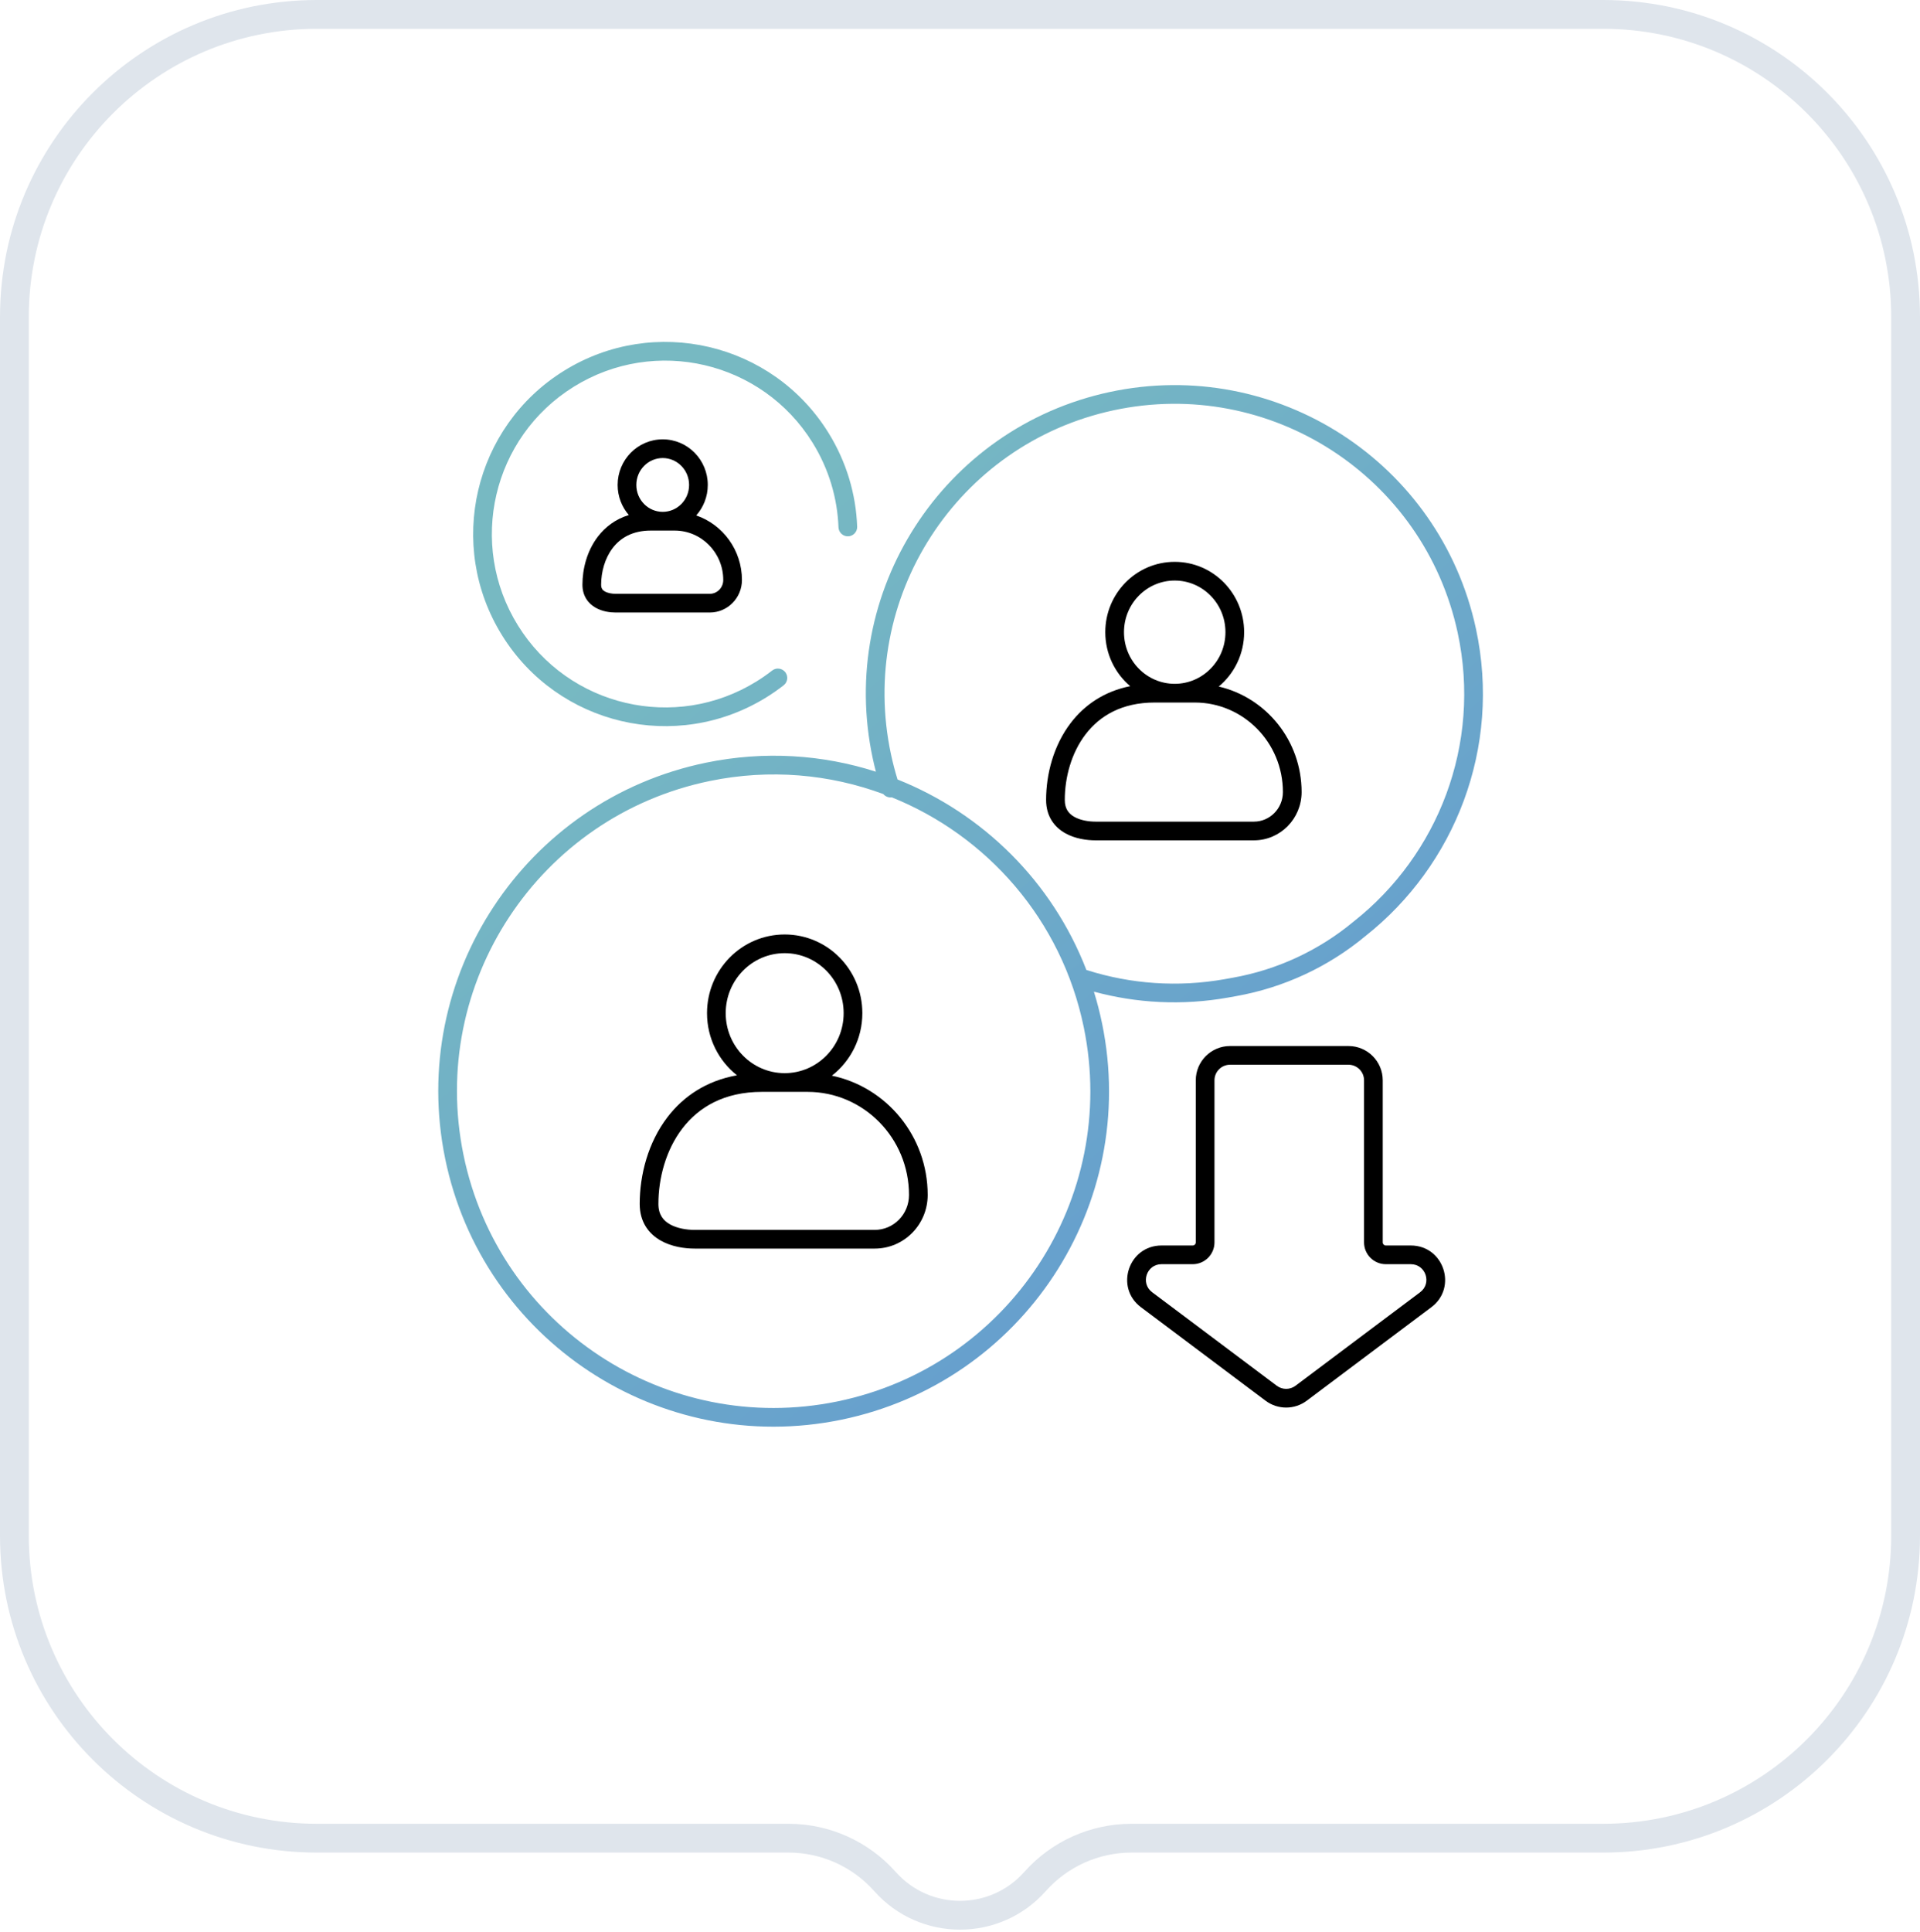 <svg width="170" height="171" viewBox="0 0 170 171" fill="none" xmlns="http://www.w3.org/2000/svg">
<g filter="url(#filter0_b_2843_48)">
<path d="M0 28.05C0 12.558 12.558 0 28.05 0H141.95C157.442 0 170 12.558 170 28.05V135.94C170 151.431 157.442 163.99 141.95 163.99H100.188C97.286 163.99 94.522 165.231 92.594 167.401C88.553 171.95 81.447 171.95 77.406 167.401C75.478 165.231 72.714 163.99 69.811 163.99H28.05C12.558 163.99 0 151.431 0 135.94V28.05Z" fill="white" fill-opacity="0.1"/>
<path fill-rule="evenodd" clip-rule="evenodd" d="M141.95 2.55H28.05C13.967 2.55 2.55 13.967 2.55 28.05V135.94C2.55 150.023 13.967 161.44 28.05 161.44H69.811C73.443 161.44 76.9 162.993 79.312 165.708C82.339 169.115 87.661 169.115 90.688 165.708C93.1 162.993 96.557 161.44 100.188 161.44H141.95C156.033 161.44 167.45 150.023 167.45 135.94V28.05C167.45 13.967 156.033 2.55 141.95 2.55ZM28.05 0C12.558 0 0 12.558 0 28.05V135.94C0 151.431 12.558 163.99 28.05 163.99H69.811C72.714 163.99 75.478 165.231 77.406 167.401C81.447 171.95 88.553 171.95 92.594 167.401C94.522 165.231 97.286 163.99 100.188 163.99H141.95C157.442 163.99 170 151.431 170 135.94V28.05C170 12.558 157.442 0 141.95 0H28.05Z" fill="#DFE5EC"/>
</g>
<path fill-rule="evenodd" clip-rule="evenodd" d="M54.687 42.927C54.687 40.709 56.462 38.891 58.677 38.891C60.892 38.891 62.668 40.709 62.668 42.927V42.929C62.668 43.963 62.282 44.91 61.645 45.627C64.004 46.435 65.693 48.696 65.693 51.344C65.693 52.921 64.43 54.22 62.846 54.22H54.508C54.026 54.22 53.338 54.136 52.74 53.796C52.087 53.426 51.57 52.76 51.57 51.757C51.57 50.352 51.973 48.759 52.941 47.496C53.602 46.635 54.51 45.95 55.677 45.59C55.06 44.878 54.687 43.945 54.687 42.929V42.927ZM58.677 40.546C57.399 40.546 56.342 41.601 56.342 42.927V42.929C56.342 44.255 57.399 45.31 58.677 45.31C59.956 45.31 61.013 44.255 61.013 42.929V42.927C61.013 41.601 59.956 40.546 58.677 40.546ZM54.254 48.504C53.552 49.419 53.226 50.636 53.226 51.757C53.226 52.092 53.357 52.243 53.556 52.356C53.809 52.5 54.176 52.564 54.508 52.564H62.846C63.493 52.564 64.038 52.029 64.038 51.344C64.038 48.915 62.1 46.966 59.734 46.966H57.621C55.997 46.966 54.934 47.618 54.254 48.504ZM97.864 55.958C97.864 52.532 100.605 49.734 104.011 49.734C107.417 49.734 110.158 52.532 110.158 55.958V55.962C110.158 57.896 109.285 59.63 107.911 60.773C112.119 61.751 115.246 65.57 115.246 70.114C115.246 72.463 113.367 74.387 111.023 74.387H97C96.24 74.387 95.192 74.252 94.303 73.748C93.361 73.213 92.623 72.268 92.623 70.81C92.623 68.543 93.274 65.992 94.811 63.987C96.02 62.41 97.756 61.203 100.07 60.738C98.72 59.595 97.864 57.877 97.864 55.962V55.958ZM104.011 51.39C101.542 51.39 99.52 53.424 99.52 55.958V55.962C99.52 58.496 101.542 60.531 104.011 60.531C106.481 60.531 108.503 58.496 108.503 55.962V55.958C108.503 53.424 106.481 51.39 104.011 51.39ZM96.125 64.995C94.853 66.653 94.278 68.827 94.278 70.81C94.278 71.601 94.63 72.03 95.12 72.308C95.663 72.616 96.39 72.731 97 72.731H111.023C112.43 72.731 113.591 71.571 113.591 70.114C113.591 65.725 110.086 62.187 105.788 62.187H102.235C99.327 62.187 97.373 63.366 96.125 64.995ZM62.601 89.683C62.601 85.848 65.668 82.719 69.477 82.719C73.286 82.719 76.354 85.848 76.354 89.683V89.687C76.354 91.937 75.298 93.943 73.656 95.218C78.505 96.23 82.139 100.582 82.139 105.78C82.139 108.389 80.051 110.525 77.45 110.525H61.504C60.651 110.525 59.481 110.373 58.494 109.813C57.453 109.223 56.64 108.184 56.64 106.571C56.64 104.013 57.375 101.138 59.105 98.882C60.505 97.057 62.532 95.67 65.255 95.184C63.638 93.908 62.601 91.917 62.601 89.687V89.683ZM69.477 84.374C66.605 84.374 64.256 86.74 64.256 89.683V89.687C64.256 92.63 66.605 94.995 69.477 94.995C72.35 94.995 74.698 92.63 74.698 89.687V89.683C74.698 86.74 72.35 84.374 69.477 84.374ZM60.419 99.889C58.955 101.798 58.296 104.296 58.296 106.571C58.296 107.516 58.723 108.04 59.311 108.373C59.952 108.737 60.801 108.87 61.504 108.87H77.45C79.115 108.87 80.484 107.498 80.484 105.78C80.484 100.727 76.45 96.652 71.498 96.652H67.457C64.115 96.652 61.86 98.01 60.419 99.889Z" fill="black"/>
<path d="M71.942 39.178C67.472 31.976 58.009 29.761 50.807 34.231C43.604 38.701 41.389 48.164 45.859 55.366C50.329 62.569 59.792 64.784 66.995 60.314C67.474 60.016 67.931 59.697 68.366 59.357C68.726 59.076 69.246 59.14 69.528 59.5C69.809 59.86 69.745 60.38 69.385 60.662C68.904 61.038 68.398 61.391 67.868 61.72C59.888 66.672 49.405 64.219 44.453 56.239C39.5 48.26 41.954 37.777 49.934 32.824C57.913 27.872 68.397 30.326 73.349 38.305C74.96 40.901 75.788 43.764 75.895 46.615C75.913 47.072 75.556 47.456 75.1 47.474C74.643 47.491 74.258 47.135 74.241 46.678C74.144 44.106 73.398 41.524 71.942 39.178Z" fill="url(#paint0_linear_2843_48)"/>
<path fill-rule="evenodd" clip-rule="evenodd" d="M120.899 82.859C117.614 85.588 113.679 87.418 109.476 88.172L108.746 88.303C104.669 89.028 100.627 88.803 96.856 87.781C97.142 88.705 97.386 89.651 97.584 90.618C100.885 106.68 90.539 122.377 74.476 125.677C58.414 128.977 42.717 118.631 39.417 102.569C36.117 86.507 46.463 70.811 62.525 67.51C67.707 66.446 72.852 66.801 77.554 68.311C77.454 67.928 77.362 67.541 77.278 67.151C74.106 52.403 83.49 37.877 98.238 34.705C112.986 31.533 127.512 40.917 130.684 55.664C132.949 66.193 128.814 76.608 120.899 82.859ZM79.47 69C79.249 68.283 79.057 67.55 78.896 66.803C75.916 52.949 84.732 39.303 98.586 36.323C112.44 33.343 126.086 42.158 129.066 56.012C131.194 65.903 127.31 75.69 119.868 81.564L119.855 81.574L119.849 81.579C116.783 84.128 113.108 85.838 109.183 86.542L108.456 86.673C104.257 87.419 100.101 87.094 96.277 85.887C96.249 85.877 96.219 85.87 96.191 85.864C93.159 78.012 86.987 71.996 79.47 69ZM78.207 70.288C78.388 70.505 78.672 70.619 78.959 70.579C87.382 73.974 93.998 81.39 95.963 90.951C99.079 106.118 89.31 120.939 74.143 124.055C58.976 127.172 44.155 117.403 41.039 102.236C37.922 87.069 47.691 72.248 62.858 69.132C68.181 68.038 73.461 68.532 78.207 70.288Z" fill="url(#paint1_linear_2843_48)"/>
<path fill-rule="evenodd" clip-rule="evenodd" d="M108.911 94.249C108.149 94.249 107.532 94.867 107.532 95.629V109.975C107.532 111.042 106.667 111.906 105.6 111.906H102.842C101.516 111.906 100.953 113.594 102.014 114.389L113.05 122.666C113.54 123.034 114.215 123.034 114.705 122.666L125.741 114.389C126.802 113.594 126.239 111.906 124.913 111.906H122.706C121.64 111.906 120.775 111.042 120.775 109.975V95.629C120.775 94.867 120.157 94.249 119.395 94.249H108.911ZM105.876 95.629C105.876 93.953 107.235 92.594 108.911 92.594H119.395C121.072 92.594 122.43 93.953 122.43 95.629V109.975C122.43 110.127 122.554 110.251 122.706 110.251H124.913C127.83 110.251 129.068 113.964 126.734 115.714L115.698 123.991C114.619 124.8 113.136 124.8 112.057 123.991L101.021 115.714C98.687 113.964 99.925 110.251 102.842 110.251H105.6C105.753 110.251 105.876 110.127 105.876 109.975V95.629Z" fill="black"/>
<defs>
<filter id="filter0_b_2843_48" x="-32.3" y="-32.3" width="234.6" height="235.412" filterUnits="userSpaceOnUse" color-interpolation-filters="sRGB">
<feFlood flood-opacity="0" result="BackgroundImageFix"/>
<feGaussianBlur in="BackgroundImageFix" stdDeviation="16.15"/>
<feComposite in2="SourceAlpha" operator="in" result="effect1_backgroundBlur_2843_48"/>
<feBlend mode="normal" in="SourceGraphic" in2="effect1_backgroundBlur_2843_48" result="shape"/>
</filter>
<linearGradient id="paint0_linear_2843_48" x1="85.052" y1="30.266" x2="137.446" y2="91.17" gradientUnits="userSpaceOnUse">
<stop stop-color="#77B9C2"/>
<stop offset="1" stop-color="#649CCF"/>
</linearGradient>
<linearGradient id="paint1_linear_2843_48" x1="85.052" y1="30.266" x2="137.446" y2="91.17" gradientUnits="userSpaceOnUse">
<stop stop-color="#77B9C2"/>
<stop offset="1" stop-color="#649CCF"/>
</linearGradient>
</defs>
</svg>

